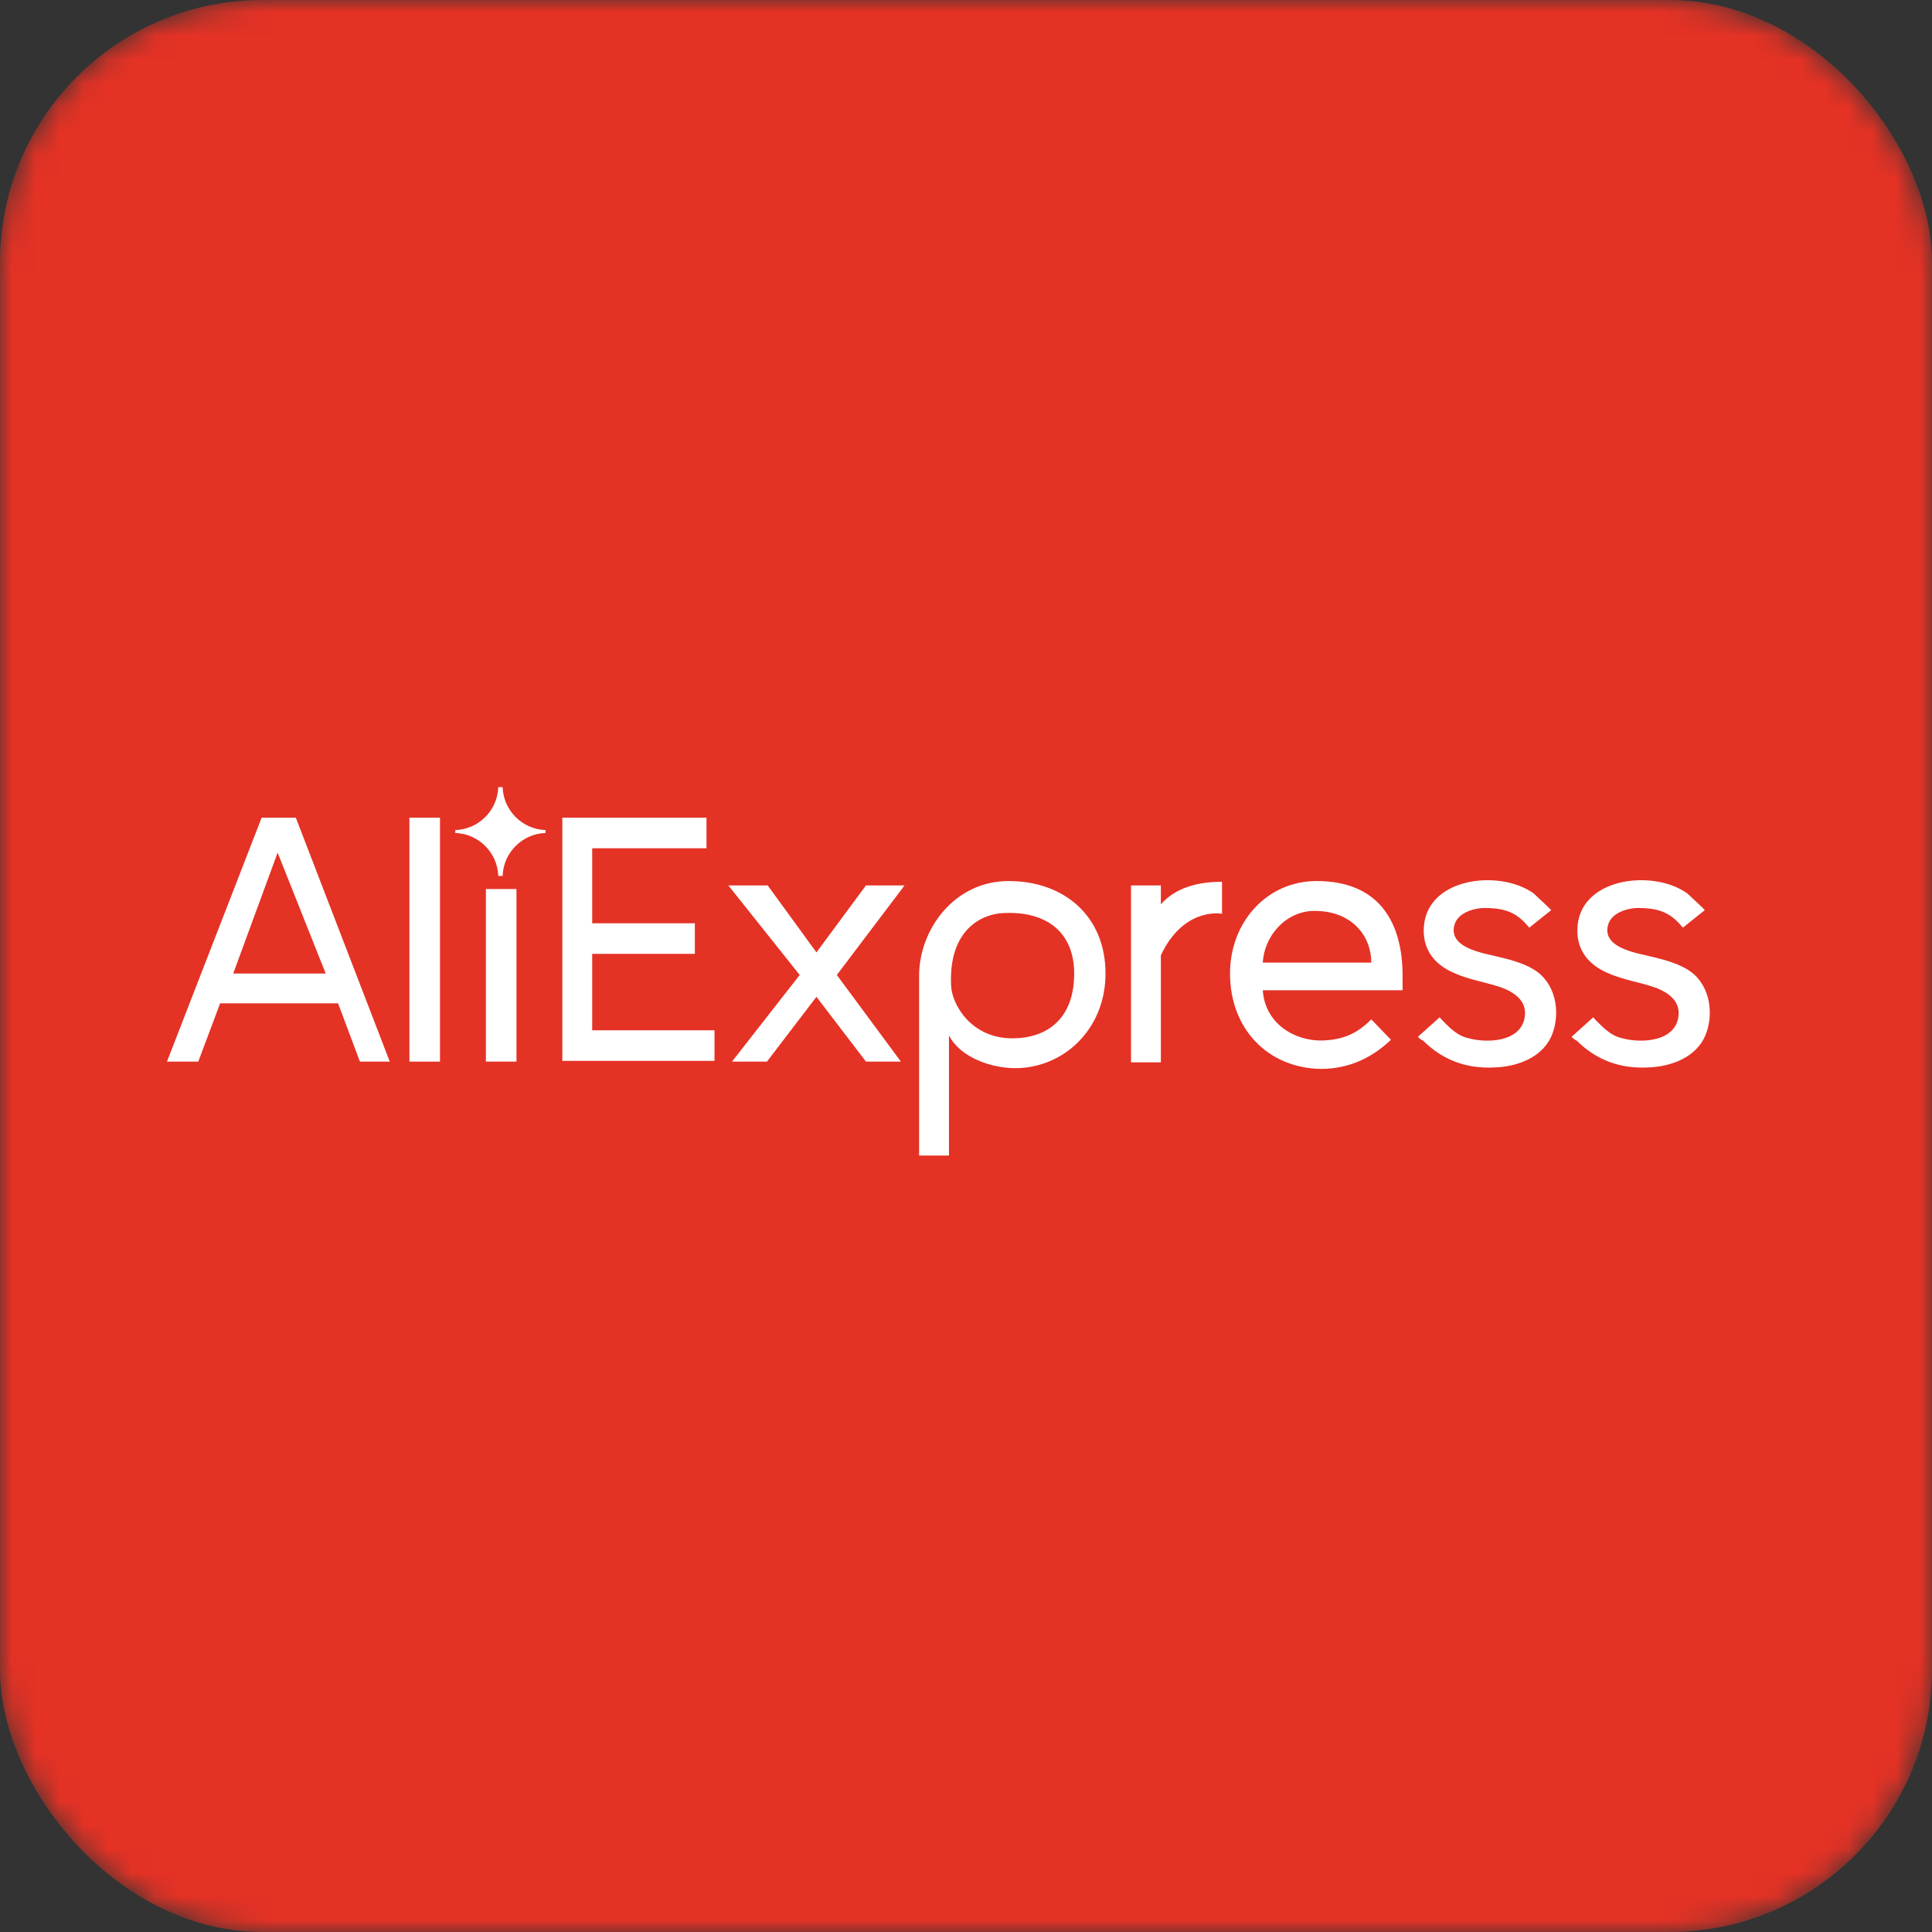 <svg width="100%" height="100%" viewBox="0 0 81 81" fill="none" xmlns="http://www.w3.org/2000/svg">
<rect x="0" y="0" width="81" height="81" fill="#333333" stroke="none"/>
<mask id="mask0_860_4556" style="mask-type:alpha" maskUnits="userSpaceOnUse" x="0" y="0" width="81" height="81">
<rect width="81" height="81" rx="11" fill="#C4C4C4"/>
</mask>
<g mask="url(#mask0_860_4556)">
<rect width="81" height="81" rx="11" fill="#E43225"/>
</g>
<g clip-path="url(#clip0_860_4556)">
<path d="M23.576 44.509V34.282H29.62V35.564H24.828V38.709H29.132V39.991H24.828V43.196H29.956V44.478H23.576V44.509Z" fill="white"/>
<path d="M36.306 44.509L34.23 41.792L32.154 44.509H30.689L33.528 40.876L30.536 37.121H32.185L34.23 39.93L36.306 37.121H37.924L35.085 40.876L37.771 44.509H36.306Z" fill="white"/>
<path d="M39.786 43.41V48.447H38.534V40.907C38.534 38.983 39.999 36.938 42.289 36.938C44.609 36.938 46.349 38.403 46.349 40.815C46.349 43.166 44.578 44.783 42.564 44.783C41.587 44.783 40.274 44.356 39.786 43.41V43.41ZM45.036 40.815C45.036 39.166 43.968 38.19 42.075 38.281C41.16 38.312 39.755 38.983 39.877 41.334C39.908 42.097 40.702 43.532 42.442 43.532C43.937 43.532 45.036 42.677 45.036 40.815V40.815Z" fill="white"/>
<path d="M47.418 44.509V37.121H48.67V37.915C49.28 37.213 50.226 36.969 51.234 36.969V38.312C51.081 38.281 49.585 38.098 48.67 40.052V44.539H47.418V44.509Z" fill="white"/>
<path d="M51.569 40.815C51.569 38.678 53.096 36.938 55.202 36.938C57.827 36.938 58.804 38.678 58.804 40.907V41.517H52.943C53.035 42.921 54.286 43.654 55.446 43.623C56.301 43.593 56.881 43.349 57.492 42.738L58.316 43.593C57.553 44.325 56.576 44.814 55.385 44.814C53.157 44.783 51.569 43.135 51.569 40.815V40.815ZM55.111 38.19C53.92 38.19 53.004 39.227 52.943 40.357H57.492C57.492 39.258 56.698 38.19 55.111 38.19V38.19Z" fill="white"/>
<path d="M59.445 43.471L60.361 42.647C60.331 42.647 60.819 43.136 60.88 43.166C61.094 43.349 61.307 43.471 61.582 43.532C62.376 43.746 63.811 43.685 63.933 42.586C63.994 41.975 63.536 41.64 63.017 41.426C62.345 41.182 61.613 41.09 60.941 40.785C60.178 40.449 59.69 39.869 59.69 39.014C59.69 36.786 62.864 36.419 64.299 37.457C64.36 37.519 65.062 38.16 65.032 38.16L64.116 38.892C63.658 38.343 63.231 38.068 62.254 38.068C61.765 38.068 61.094 38.282 60.972 38.801C60.788 39.533 61.613 39.808 62.162 39.961C62.895 40.144 63.689 40.266 64.33 40.663C65.215 41.212 65.429 42.403 65.093 43.319C64.727 44.326 63.627 44.723 62.651 44.753C61.491 44.814 60.483 44.448 59.659 43.624C59.598 43.624 59.445 43.471 59.445 43.471V43.471Z" fill="white"/>
<path d="M65.887 43.471L66.802 42.647C66.772 42.647 67.26 43.135 67.322 43.166C67.535 43.349 67.749 43.471 68.024 43.532C68.817 43.745 70.252 43.684 70.374 42.586C70.435 41.975 69.977 41.639 69.458 41.425C68.787 41.181 68.054 41.09 67.382 40.784C66.619 40.449 66.131 39.869 66.131 39.014C66.131 36.785 69.306 36.419 70.74 37.457C70.802 37.518 71.504 38.159 71.473 38.159L70.557 38.892C70.099 38.342 69.672 38.068 68.695 38.068C68.207 38.068 67.535 38.281 67.413 38.8C67.23 39.533 68.054 39.807 68.604 39.96C69.336 40.143 70.13 40.265 70.771 40.662C71.656 41.212 71.87 42.402 71.534 43.318C71.168 44.325 70.069 44.722 69.092 44.753C67.932 44.814 66.925 44.448 66.1 43.623C66.039 43.623 65.887 43.471 65.887 43.471V43.471Z" fill="white"/>
<path d="M71.839 37.121V36.327H71.564V36.175H72.297V36.327H72.022V37.121H71.839Z" fill="#E43225"/>
<path d="M73.212 37.121V36.389L72.938 37.121H72.877L72.602 36.389V37.121H72.449V36.175H72.693L72.938 36.816L73.182 36.175H73.426V37.121H73.212Z" fill="#E43225"/>
<path d="M15.09 44.509L14.174 42.067H9.228L8.313 44.509H7L10.969 34.282H12.403L16.341 44.509H15.09ZM11.64 35.748L9.778 40.815H13.655L11.64 35.748Z" fill="white"/>
<path d="M17.165 44.509V34.282H18.447V44.509H17.165Z" fill="white"/>
<path d="M20.371 44.508V37.273H21.653V44.508H20.371Z" fill="white"/>
<path d="M22.874 34.923C22.874 34.893 22.874 34.893 22.874 34.862C22.874 34.832 22.874 34.832 22.874 34.801C21.897 34.771 21.104 33.977 21.073 33C21.043 33 21.012 33 20.982 33C20.951 33 20.921 33 20.89 33C20.859 33.977 20.066 34.771 19.089 34.801C19.089 34.832 19.089 34.832 19.089 34.862C19.089 34.893 19.089 34.893 19.089 34.923C20.066 34.954 20.859 35.747 20.89 36.724C20.921 36.724 20.951 36.724 20.982 36.724C21.012 36.724 21.043 36.724 21.073 36.724C21.104 35.747 21.897 34.954 22.874 34.923Z" fill="white"/>
</g>
<defs>
<clipPath id="clip0_860_4556">
<rect width="66.427" height="15.447" fill="white" transform="translate(7 33)"/>
</clipPath>
</defs>
</svg>

